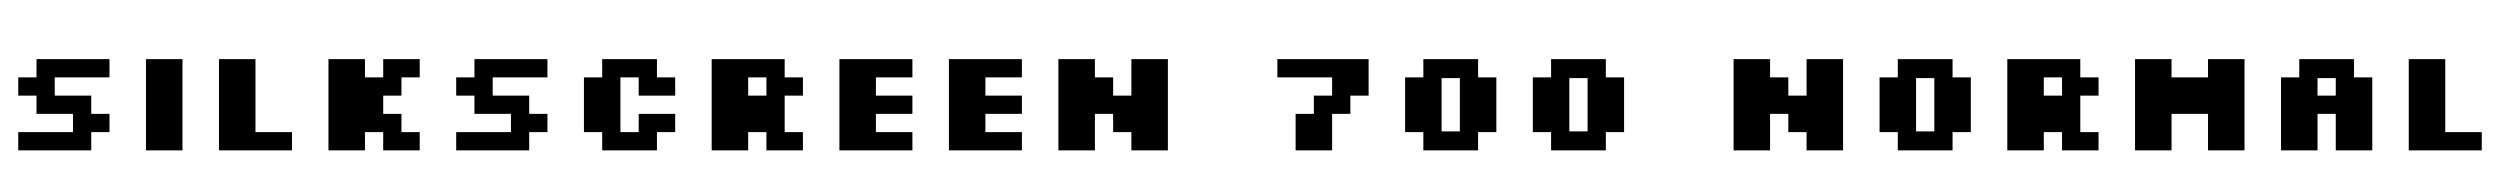 <svg xmlns="http://www.w3.org/2000/svg" xmlns:xlink="http://www.w3.org/1999/xlink" width="411" height="30.72"><path fill="black" d="M15 24.72L3 24.72L3 21.72L12 21.72L12 18.72L6 18.72L6 15.72L3 15.72L3 12.72L6 12.72L6 9.72L18 9.72L18 12.72L9 12.72L9 15.72L15 15.72L15 18.72L18 18.72L18 21.72L15 21.72L15 24.72ZM30 24.72L24 24.72L24 9.72L30 9.72L30 24.72ZM48 24.72L36 24.72L36 9.72L42 9.72L42 21.72L48 21.72L48 24.72ZM60 24.72L54 24.72L54 9.72L60 9.72L60 12.72L63 12.72L63 9.72L69 9.72L69 12.72L66 12.72L66 15.72L63 15.72L63 18.72L66 18.72L66 21.72L69 21.72L69 24.72L63 24.72L63 21.72L60 21.72L60 24.72ZM87 24.72L75 24.72L75 21.72L84 21.72L84 18.72L78 18.72L78 15.72L75 15.72L75 12.72L78 12.72L78 9.72L90 9.72L90 12.72L81 12.72L81 15.72L87 15.72L87 18.72L90 18.72L90 21.72L87 21.72L87 24.72ZM108 24.72L99 24.72L99 21.72L96 21.72L96 12.72L99 12.72L99 9.72L108 9.72L108 12.72L111 12.72L111 15.72L105 15.72L105 12.72L102 12.72L102 21.72L105 21.72L105 18.72L111 18.72L111 21.72L108 21.72L108 24.72ZM123 24.72L117 24.72L117 9.72L129 9.72L129 12.72L132 12.72L132 15.72L129 15.72L129 21.72L132 21.72L132 24.72L126 24.72L126 21.72L123 21.72L123 24.72ZM123 12.72L123 15.72L126 15.72L126 12.72L123 12.72ZM150 24.72L138 24.72L138 9.72L150 9.72L150 12.72L144 12.72L144 15.72L150 15.72L150 18.72L144 18.72L144 21.72L150 21.72L150 24.72ZM168 24.72L156 24.72L156 9.72L168 9.72L168 12.72L162 12.72L162 15.72L168 15.72L168 18.72L162 18.72L162 21.72L168 21.72L168 24.72ZM180 24.72L174 24.72L174 9.72L180 9.72L180 12.72L183 12.72L183 15.72L186 15.72L186 9.72L192 9.72L192 24.72L186 24.72L186 21.72L183 21.72L183 18.72L180 18.72L180 24.72ZM219 24.72L213 24.72L213 18.72L216 18.72L216 15.72L219 15.72L219 12.72L210 12.72L210 9.72L225 9.72L225 15.72L222 15.72L222 18.72L219 18.72L219 24.72ZM243 24.72L234 24.72L234 21.72L231 21.72L231 12.72L234 12.72L234 9.72L243 9.72L243 12.72L246 12.72L246 21.72L243 21.72L243 24.72ZM237 12.84L237 21.60L240 21.60L240 12.84L237 12.84ZM264 24.72L255 24.72L255 21.72L252 21.72L252 12.72L255 12.72L255 9.72L264 9.72L264 12.72L267 12.72L267 21.72L264 21.72L264 24.72ZM258 12.84L258 21.60L261 21.60L261 12.84L258 12.84ZM291 24.72L285 24.72L285 9.72L291 9.72L291 12.72L294 12.72L294 15.72L297 15.72L297 9.72L303 9.72L303 24.72L297 24.72L297 21.72L294 21.72L294 18.72L291 18.72L291 24.72ZM321 24.72L312 24.72L312 21.72L309 21.72L309 12.72L312 12.72L312 9.72L321 9.72L321 12.72L324 12.72L324 21.72L321 21.72L321 24.72ZM315 12.84L315 21.60L318 21.60L318 12.84L315 12.84ZM336 24.72L330 24.72L330 9.72L342 9.72L342 12.72L345 12.72L345 15.72L342 15.72L342 21.72L345 21.72L345 24.72L339 24.72L339 21.72L336 21.72L336 24.72ZM336 12.72L336 15.72L339 15.72L339 12.72L336 12.72ZM357 24.72L351 24.72L351 9.72L357 9.72L357 12.72L363 12.72L363 9.72L369 9.72L369 24.72L363 24.72L363 18.72L357 18.72L357 24.72ZM381 24.72L375 24.72L375 12.72L378 12.72L378 9.72L387 9.72L387 12.72L390 12.72L390 24.72L384 24.72L384 18.72L381 18.72L381 24.72ZM381 12.84L381 15.72L384 15.72L384 12.84L381 12.84ZM408 24.72L396 24.72L396 9.72L402 9.72L402 21.72L408 21.72L408 24.72Z"/></svg>